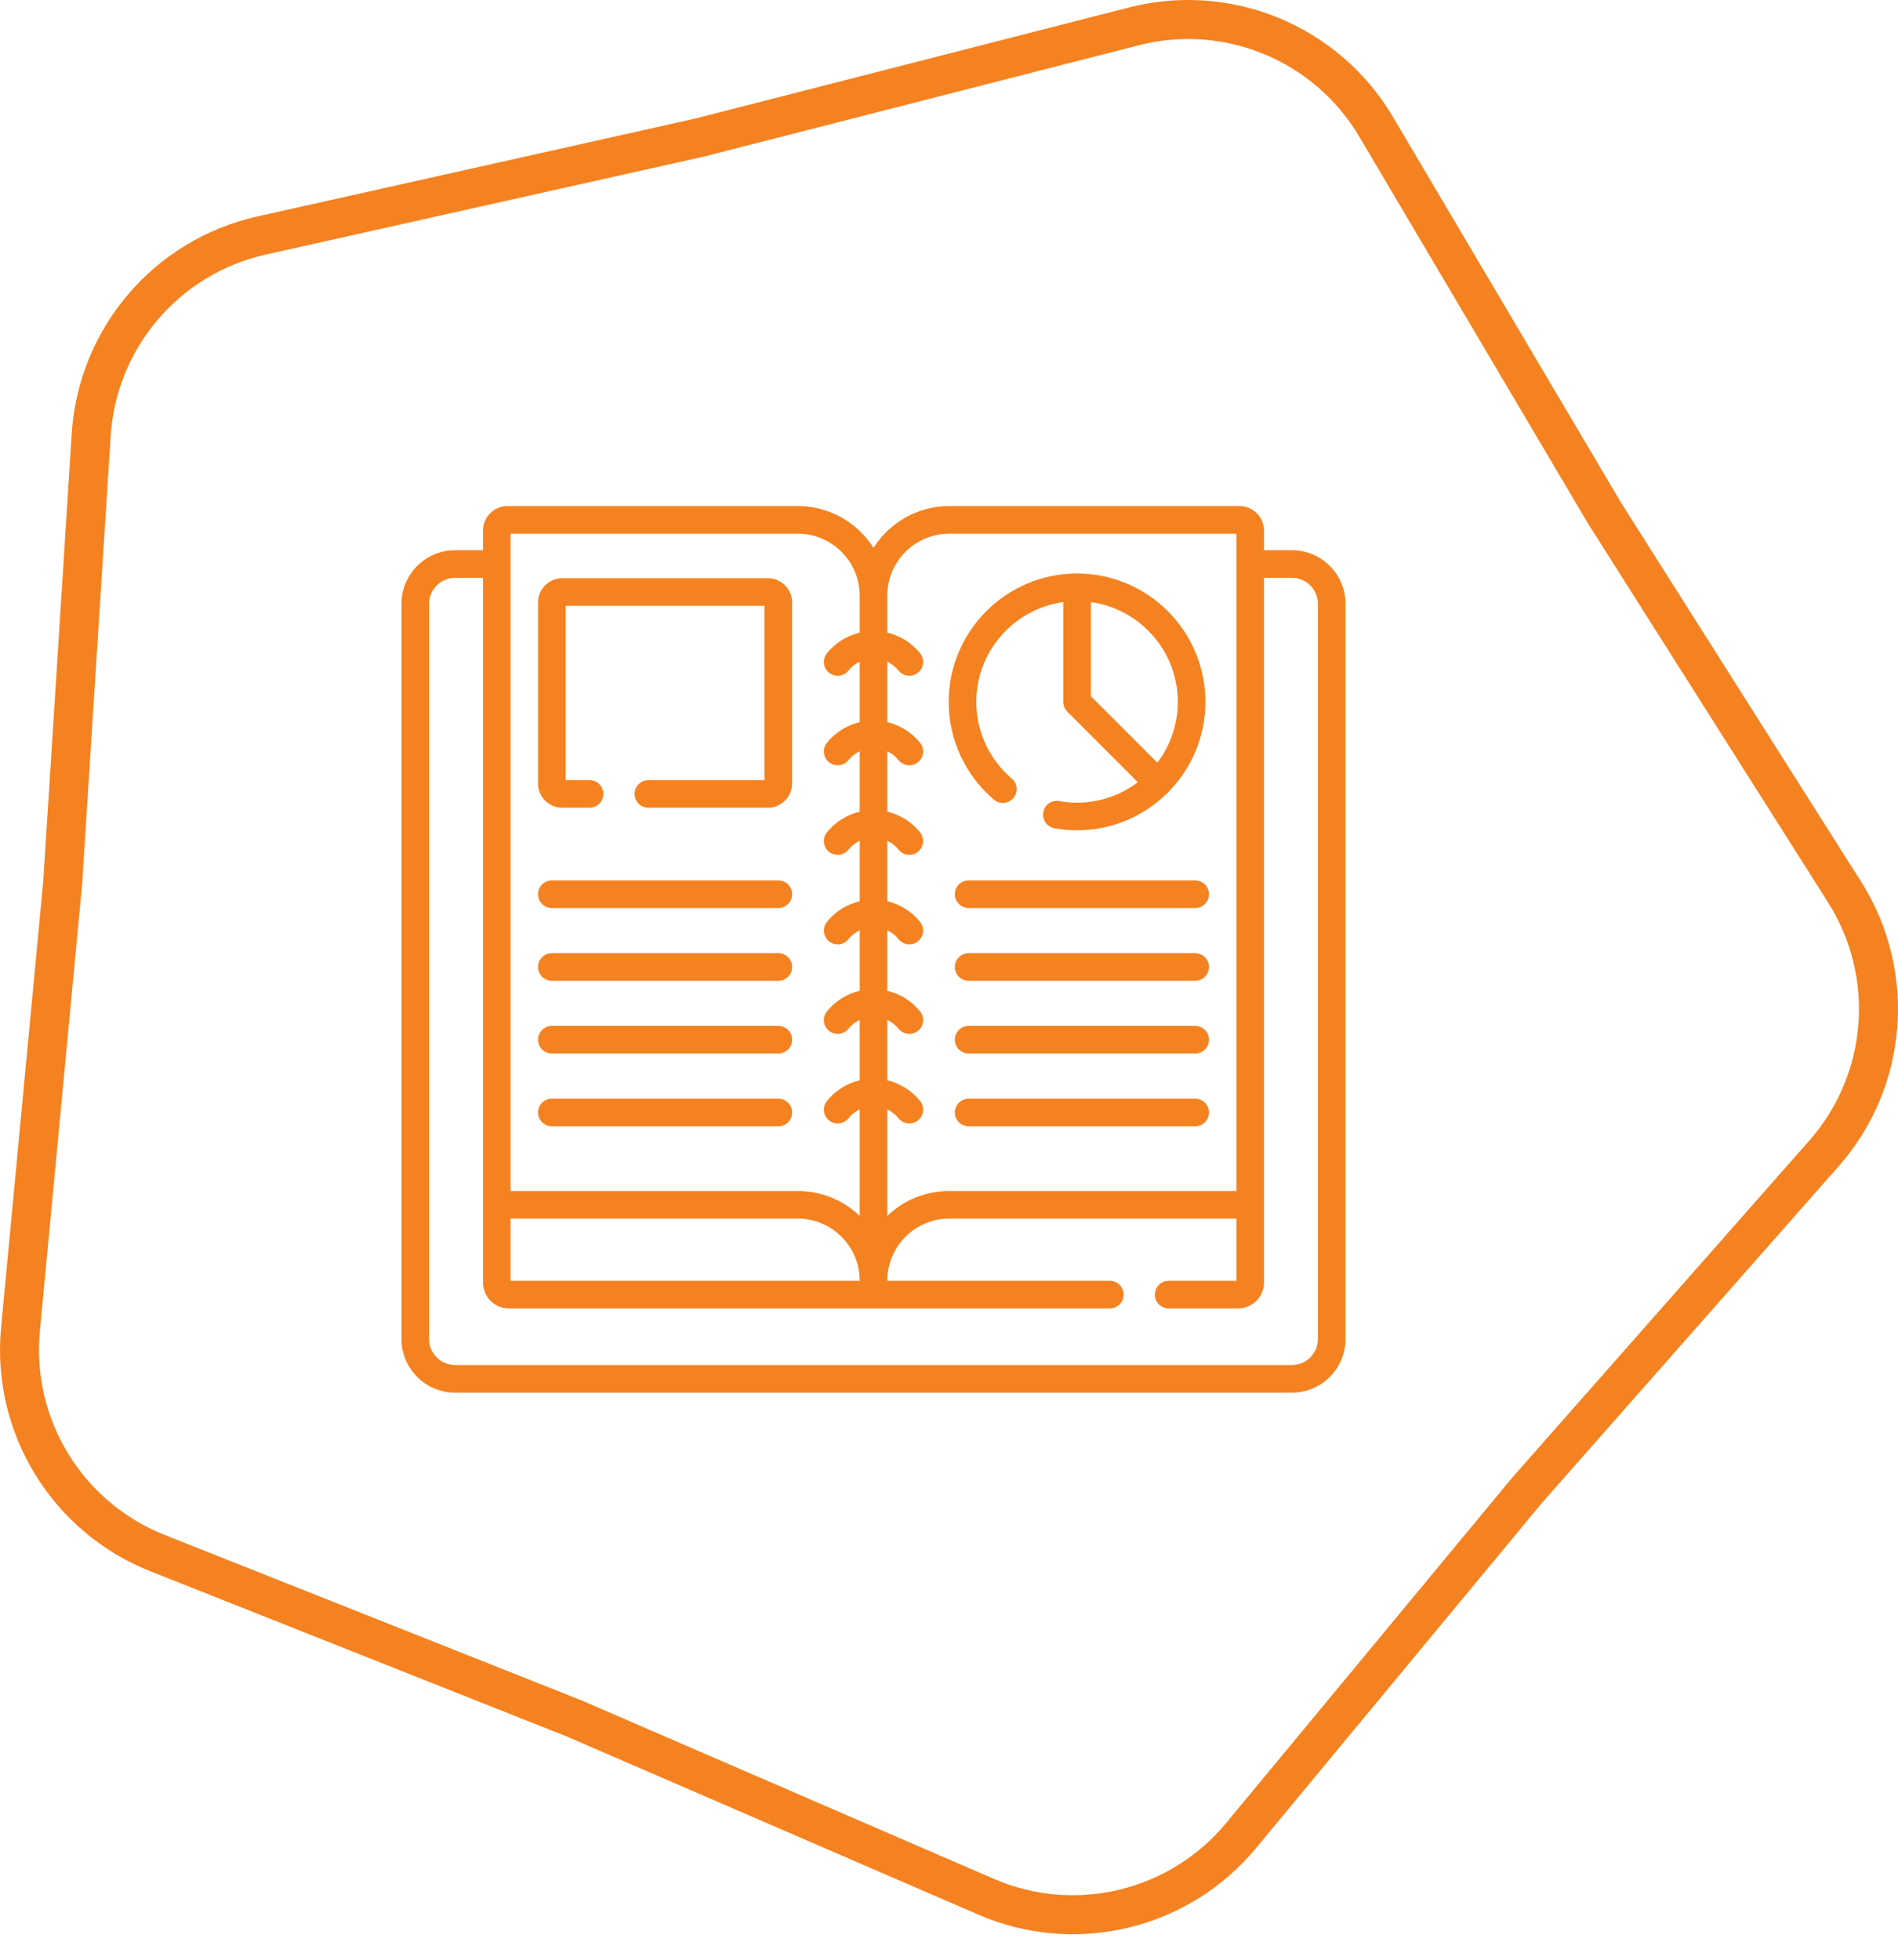 <svg width="62" height="64" viewBox="0 0 62 64" fill="none" xmlns="http://www.w3.org/2000/svg">
<g clip-path="url(#clip0_560_38184)">
<path d="M18.37 26.379H19.258C19.507 26.379 19.709 26.177 19.709 25.928C19.709 25.679 19.507 25.477 19.258 25.477H18.477V19.784H24.974V25.477H21.18C20.93 25.477 20.729 25.679 20.729 25.928C20.729 26.177 20.93 26.379 21.18 26.379H25.082C25.52 26.379 25.876 26.023 25.876 25.584V19.677C25.876 19.238 25.52 18.882 25.082 18.882H18.37C17.932 18.882 17.575 19.238 17.575 19.677V25.584C17.575 26.023 17.932 26.379 18.37 26.379Z" fill="#F58220"/>
<path d="M42.201 17.969H41.29V17.33C41.29 16.886 40.929 16.526 40.486 16.526H31.009C29.968 16.526 29.052 17.072 28.534 17.893C28.015 17.072 27.099 16.526 26.058 16.526H16.581C16.138 16.526 15.777 16.886 15.777 17.33V17.969H14.866C13.9 17.969 13.114 18.755 13.114 19.721V43.729C13.114 44.695 13.9 45.481 14.866 45.481H42.201C43.167 45.481 43.953 44.695 43.953 43.729V19.721C43.953 18.755 43.167 17.969 42.201 17.969ZM31.009 17.428H40.388V38.894H31.009C30.224 38.894 29.511 39.205 28.984 39.709V36.231C29.126 36.298 29.252 36.396 29.353 36.522C29.442 36.632 29.573 36.69 29.704 36.69C29.804 36.69 29.904 36.657 29.987 36.589C30.181 36.433 30.211 36.149 30.055 35.955C29.778 35.613 29.402 35.379 28.984 35.281V33.307C29.126 33.374 29.252 33.472 29.353 33.598C29.442 33.708 29.573 33.765 29.704 33.765C29.804 33.765 29.904 33.733 29.987 33.665C30.181 33.509 30.211 33.225 30.055 33.031C29.778 32.689 29.402 32.455 28.984 32.357V30.383C29.126 30.45 29.252 30.548 29.353 30.673C29.442 30.784 29.573 30.841 29.704 30.841C29.804 30.841 29.904 30.808 29.987 30.741C30.181 30.584 30.211 30.3 30.055 30.107C29.778 29.765 29.402 29.531 28.984 29.432V27.459C29.126 27.525 29.252 27.624 29.353 27.749C29.442 27.86 29.573 27.917 29.704 27.917C29.804 27.917 29.904 27.884 29.987 27.817C30.181 27.66 30.211 27.376 30.055 27.183C29.778 26.84 29.402 26.607 28.984 26.508V24.534C29.126 24.601 29.252 24.7 29.353 24.825C29.442 24.935 29.573 24.993 29.704 24.993C29.804 24.993 29.904 24.96 29.987 24.892C30.181 24.736 30.211 24.452 30.055 24.258C29.778 23.916 29.402 23.682 28.984 23.584V21.61C29.126 21.677 29.252 21.775 29.353 21.901C29.442 22.011 29.573 22.069 29.704 22.069C29.804 22.069 29.904 22.036 29.987 21.968C30.181 21.812 30.211 21.528 30.055 21.334C29.778 20.992 29.402 20.758 28.984 20.66V19.453C28.985 18.336 29.893 17.428 31.009 17.428ZM16.679 39.796H26.058C27.174 39.796 28.083 40.705 28.083 41.821V41.828H16.679V39.796ZM16.679 17.428H26.058C27.174 17.428 28.083 18.336 28.083 19.453V20.66C27.665 20.758 27.289 20.992 27.012 21.334C26.856 21.528 26.886 21.812 27.08 21.968C27.273 22.125 27.557 22.095 27.714 21.901C27.815 21.775 27.941 21.677 28.083 21.61V23.584C27.665 23.682 27.289 23.916 27.012 24.258C26.856 24.452 26.886 24.736 27.08 24.892C27.273 25.049 27.557 25.019 27.714 24.825C27.815 24.7 27.941 24.601 28.083 24.534V26.508C27.665 26.606 27.289 26.84 27.012 27.182C26.856 27.376 26.886 27.66 27.08 27.817C27.273 27.973 27.557 27.943 27.714 27.749C27.815 27.624 27.941 27.525 28.083 27.459V29.432C27.665 29.53 27.289 29.764 27.012 30.107C26.856 30.3 26.886 30.584 27.08 30.741C27.273 30.897 27.557 30.867 27.714 30.673C27.815 30.548 27.941 30.45 28.083 30.383V32.356C27.665 32.455 27.289 32.688 27.012 33.031C26.856 33.224 26.886 33.508 27.08 33.665C27.273 33.821 27.557 33.791 27.714 33.597C27.815 33.472 27.941 33.374 28.083 33.307V35.281C27.665 35.379 27.289 35.613 27.012 35.955C26.856 36.149 26.886 36.433 27.08 36.589C27.273 36.745 27.557 36.715 27.714 36.522C27.815 36.396 27.941 36.298 28.083 36.231V39.709C27.556 39.204 26.843 38.894 26.058 38.894H16.679V17.428ZM43.051 43.729C43.051 44.198 42.67 44.579 42.201 44.579H14.866C14.397 44.579 14.016 44.198 14.016 43.729V19.721C14.016 19.252 14.397 18.871 14.866 18.871H15.777V41.884C15.777 42.35 16.157 42.73 16.623 42.73H36.254C36.503 42.73 36.705 42.528 36.705 42.279C36.705 42.03 36.503 41.828 36.254 41.828H28.985V41.821C28.985 40.705 29.893 39.796 31.009 39.796H40.388V41.828H38.176C37.926 41.828 37.725 42.03 37.725 42.279C37.725 42.528 37.926 42.73 38.176 42.73H40.444C40.91 42.73 41.29 42.35 41.29 41.884V18.871H42.201C42.67 18.871 43.051 19.252 43.051 19.721V43.729H43.051Z" fill="#F58220"/>
<path d="M32.466 26.114C32.655 26.276 32.94 26.253 33.101 26.063C33.263 25.874 33.24 25.589 33.051 25.428C32.315 24.8 31.892 23.887 31.892 22.922C31.892 21.261 33.13 19.884 34.732 19.663V22.922C34.732 23.042 34.78 23.157 34.864 23.241L37.168 25.545C36.616 25.964 35.928 26.213 35.183 26.213C34.992 26.213 34.797 26.196 34.602 26.161C34.357 26.117 34.122 26.281 34.079 26.526C34.035 26.771 34.199 27.005 34.444 27.049C34.691 27.093 34.939 27.115 35.183 27.115C36.321 27.115 37.354 26.659 38.111 25.92C38.123 25.91 38.136 25.899 38.148 25.887C38.16 25.875 38.171 25.863 38.181 25.85C38.92 25.093 39.376 24.06 39.376 22.922C39.376 20.61 37.495 18.729 35.183 18.729C32.871 18.729 30.99 20.61 30.99 22.922C30.99 24.152 31.528 25.315 32.466 26.114ZM38.474 22.922C38.474 23.667 38.225 24.355 37.806 24.907L35.634 22.735V19.663C37.236 19.884 38.474 21.261 38.474 22.922Z" fill="#F58220"/>
<path d="M18.026 29.654H25.425C25.674 29.654 25.876 29.452 25.876 29.203C25.876 28.954 25.674 28.752 25.425 28.752H18.026C17.777 28.752 17.575 28.954 17.575 29.203C17.575 29.452 17.777 29.654 18.026 29.654Z" fill="#F58220"/>
<path d="M18.026 32.03H25.425C25.674 32.03 25.876 31.828 25.876 31.579C25.876 31.33 25.674 31.128 25.425 31.128H18.026C17.777 31.128 17.575 31.33 17.575 31.579C17.575 31.828 17.777 32.03 18.026 32.03Z" fill="#F58220"/>
<path d="M18.026 34.406H25.425C25.674 34.406 25.876 34.204 25.876 33.955C25.876 33.706 25.674 33.504 25.425 33.504H18.026C17.777 33.504 17.575 33.706 17.575 33.955C17.575 34.204 17.777 34.406 18.026 34.406Z" fill="#F58220"/>
<path d="M18.026 36.782H25.425C25.674 36.782 25.876 36.581 25.876 36.331C25.876 36.082 25.674 35.88 25.425 35.88H18.026C17.777 35.88 17.575 36.082 17.575 36.331C17.575 36.581 17.777 36.782 18.026 36.782Z" fill="#F58220"/>
<path d="M39.041 28.752H31.642C31.393 28.752 31.191 28.954 31.191 29.203C31.191 29.452 31.393 29.654 31.642 29.654H39.041C39.291 29.654 39.492 29.452 39.492 29.203C39.492 28.954 39.291 28.752 39.041 28.752Z" fill="#F58220"/>
<path d="M39.041 31.128H31.642C31.393 31.128 31.191 31.33 31.191 31.579C31.191 31.828 31.393 32.03 31.642 32.03H39.041C39.291 32.03 39.492 31.828 39.492 31.579C39.492 31.33 39.291 31.128 39.041 31.128Z" fill="#F58220"/>
<path d="M39.041 33.504H31.642C31.393 33.504 31.191 33.706 31.191 33.955C31.191 34.204 31.393 34.406 31.642 34.406H39.041C39.291 34.406 39.492 34.204 39.492 33.955C39.492 33.706 39.291 33.504 39.041 33.504Z" fill="#F58220"/>
<path d="M39.041 35.88H31.642C31.393 35.88 31.191 36.082 31.191 36.331C31.191 36.58 31.393 36.782 31.642 36.782H39.041C39.291 36.782 39.492 36.58 39.492 36.331C39.492 36.082 39.291 35.88 39.041 35.88Z" fill="#F58220"/>
</g>
<path fill-rule="evenodd" clip-rule="evenodd" d="M51.868 17.087L44.404 4.466C42.934 1.979 39.998 0.761 37.199 1.478L22.993 5.114L8.683 8.313C5.863 8.943 3.798 11.359 3.615 14.242L2.683 28.876L1.303 43.475C1.031 46.351 2.691 49.062 5.377 50.127L19.006 55.535L32.464 61.359C35.115 62.506 38.206 61.765 40.049 59.54L49.404 48.249L59.102 37.25C61.012 35.083 61.263 31.914 59.717 29.474L51.868 17.087ZM45.501 3.817C43.742 0.843 40.23 -0.614 36.883 0.243L22.696 3.875L8.405 7.069C5.033 7.823 2.563 10.713 2.343 14.162L1.413 28.776L0.035 43.355C-0.29 46.795 1.695 50.037 4.907 51.312L18.518 56.712L31.958 62.528C35.129 63.901 38.826 63.014 41.031 60.353L50.373 49.077L60.057 38.093C62.343 35.5 62.642 31.711 60.793 28.792L52.956 16.422L45.501 3.817Z" fill="#F58220"/>
<defs>
<clipPath id="clip0_560_38184">
<rect width="30.838" height="30.838" fill="white" transform="translate(13.114 15.584)"/>
</clipPath>
</defs>
</svg>
